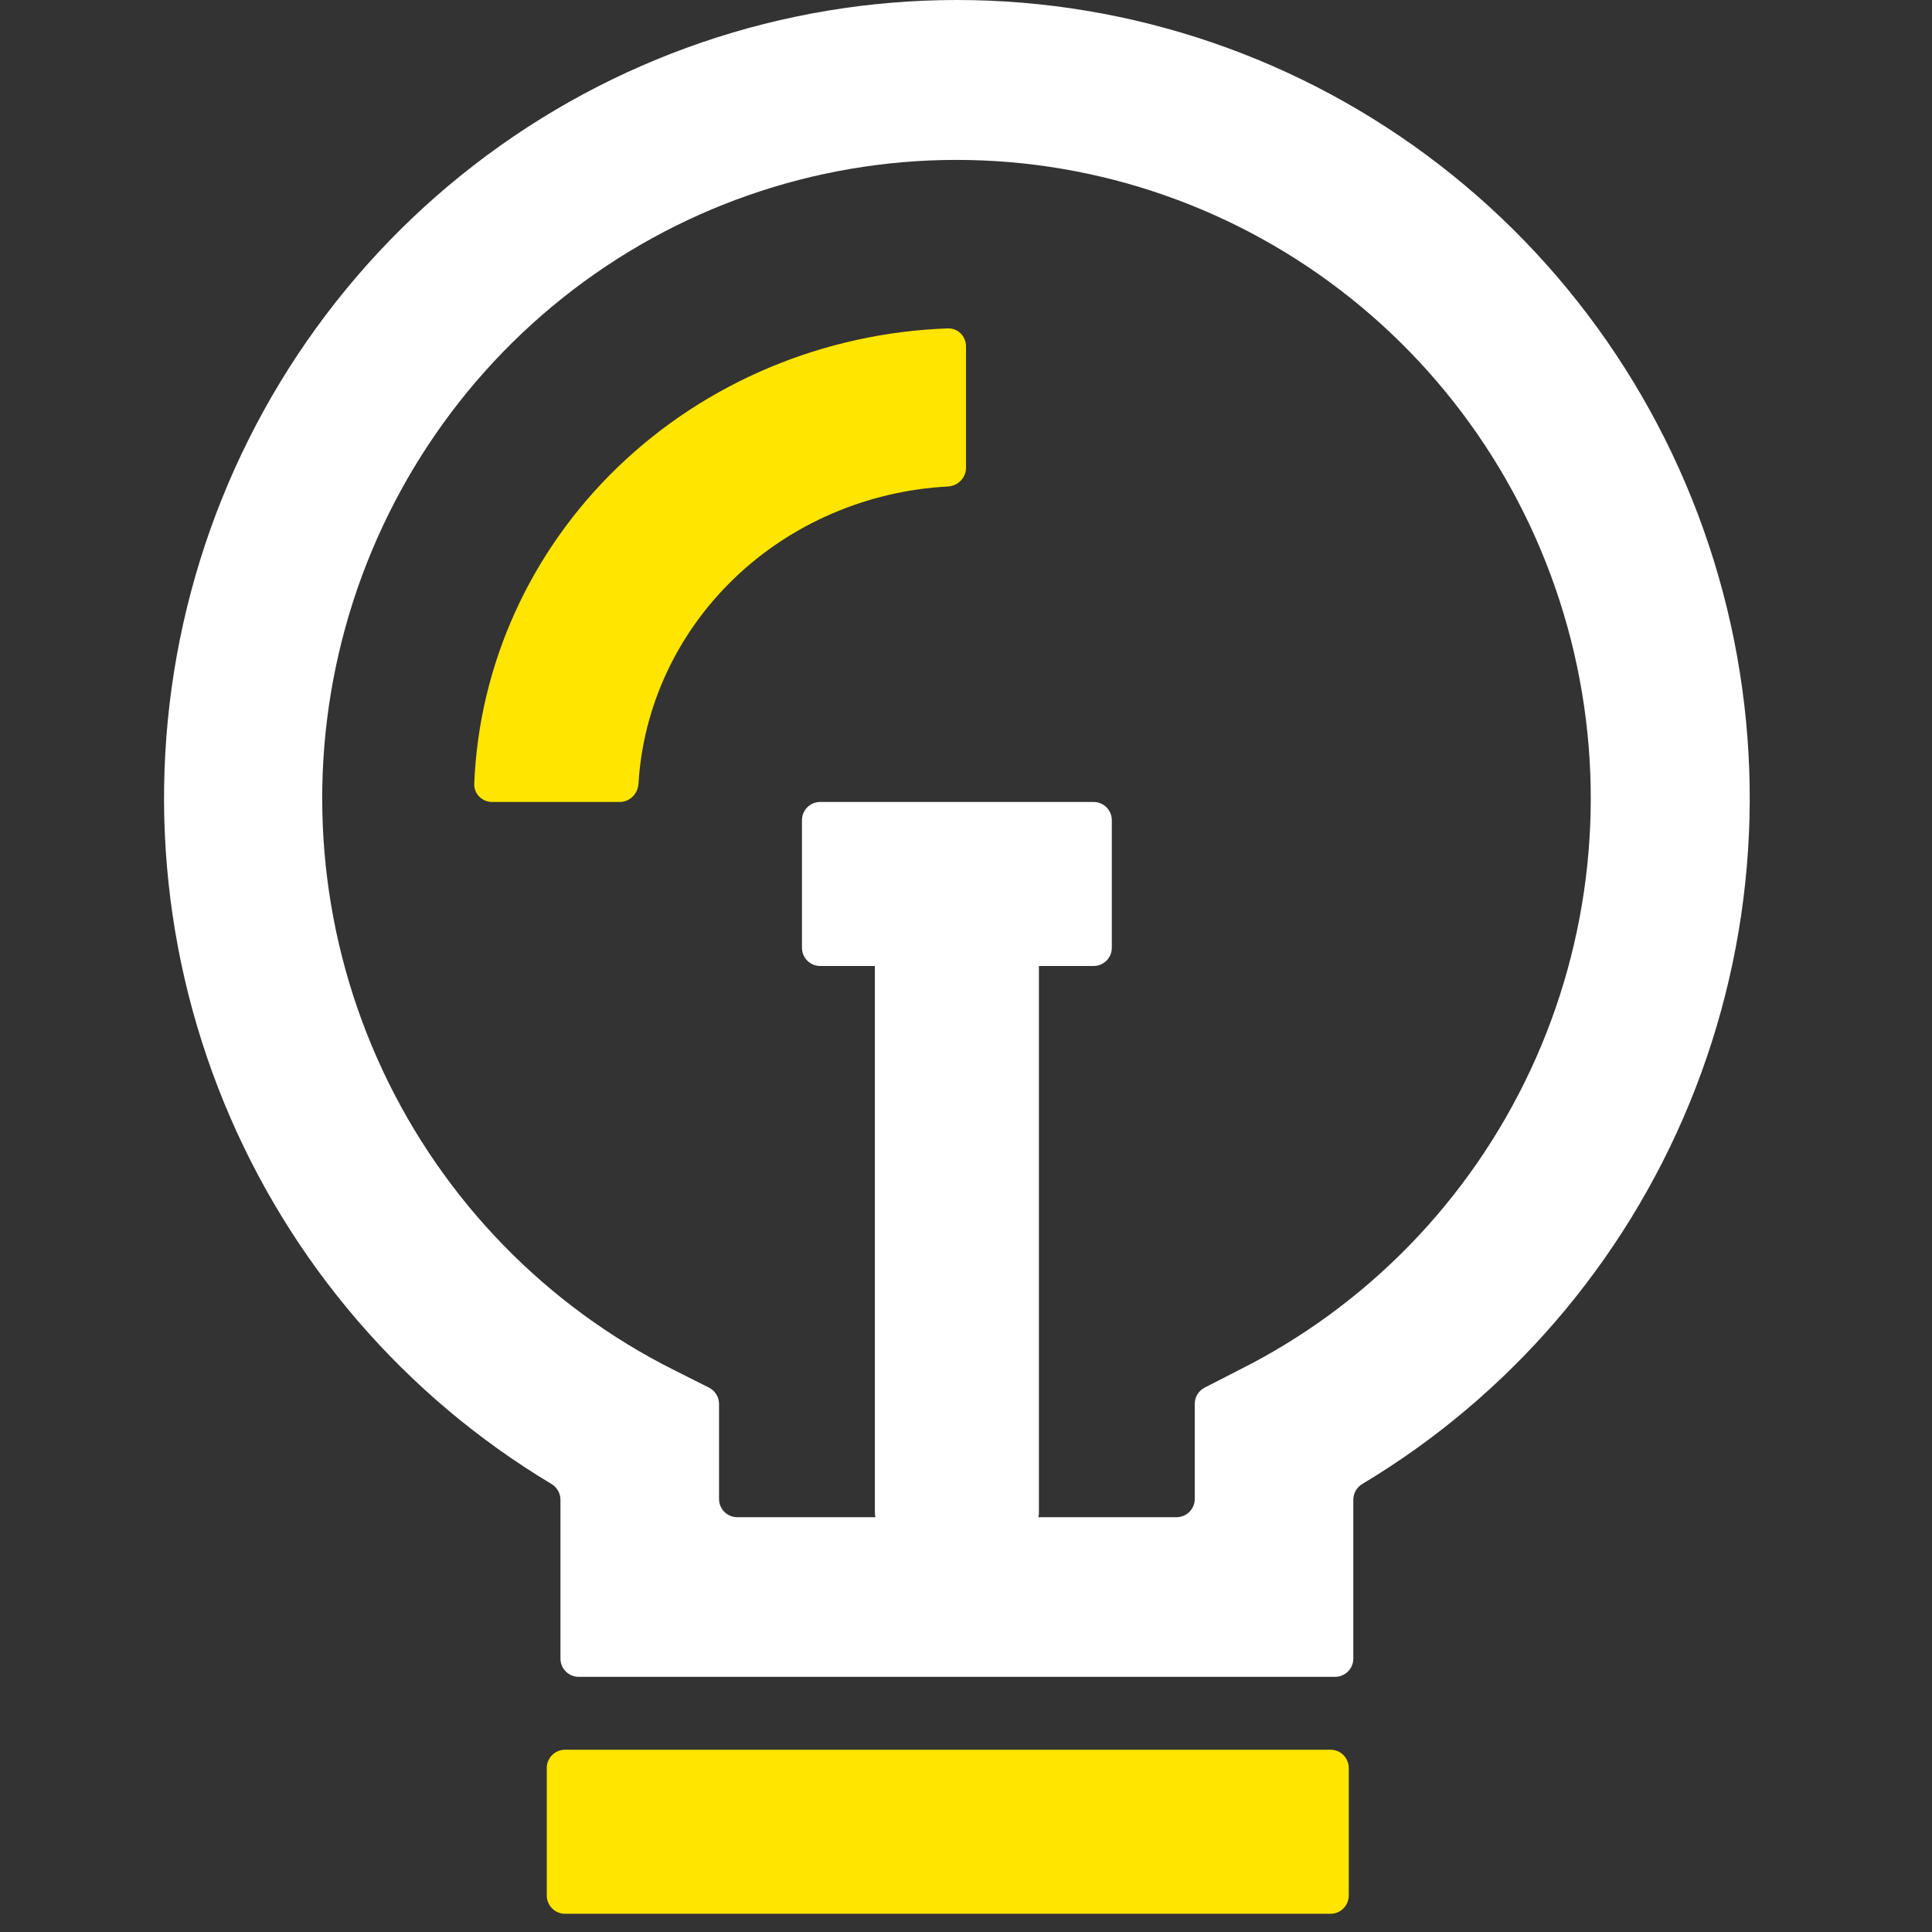 <svg width="106" height="106" viewBox="0 0 106 106" fill="none" xmlns="http://www.w3.org/2000/svg">
<rect x="0" y="0" width="106" height="106" fill="#333333" stroke="none"/>
<path fill-rule="evenodd" clip-rule="evenodd" d="M74.25 91C74.25 91.552 73.802 92 73.25 92H31.75C31.198 92 30.75 91.552 30.75 91V82.285C30.75 81.929 30.56 81.6 30.254 81.417C22.199 76.592 15.902 69.272 12.311 60.545C8.647 51.64 8.004 41.766 10.482 32.455C12.961 23.144 18.422 14.917 26.019 9.049C33.616 3.181 42.924 0 52.5 0C62.076 0 71.384 3.181 78.981 9.049C86.578 14.917 92.039 23.144 94.518 32.455C96.996 41.766 96.353 51.64 92.689 60.545C89.098 69.272 82.801 76.592 74.746 81.417C74.44 81.6 74.25 81.929 74.25 82.285V91ZM39.45 82.242C39.45 82.795 39.898 83.242 40.45 83.242H48.03C48.01 83.165 48 83.084 48 83V53H45C44.448 53 44 52.552 44 52V45C44 44.448 44.448 44 45 44H60C60.552 44 61 44.448 61 45V52C61 52.552 60.552 53 60 53H57V83C57 83.084 56.99 83.165 56.97 83.242H64.55C65.102 83.242 65.55 82.795 65.55 82.242V77.023C65.55 76.647 65.76 76.304 66.094 76.133L67.942 75.185C74.974 71.674 80.62 65.874 83.963 58.726C87.306 51.578 88.151 43.502 86.36 35.809C84.569 28.117 80.247 21.26 74.096 16.352C67.945 11.444 60.327 8.773 52.478 8.773C44.629 8.773 37.011 11.444 30.86 16.352C24.71 21.26 20.388 28.117 18.596 35.809C16.805 43.502 17.65 51.578 20.994 58.726C24.337 65.874 29.983 71.674 37.014 75.185L38.9 76.134C39.237 76.304 39.45 76.65 39.45 77.028V82.242Z" fill="white"/>
<path d="M34 44C34.552 44 34.997 43.552 35.03 43.001C35.284 38.768 37.142 34.758 40.272 31.744C43.411 28.721 47.591 26.929 52.001 26.693C52.552 26.664 53 26.219 53 25.667V19C53 18.448 52.552 17.998 52 18.018C45.203 18.26 38.736 20.967 33.908 25.615C29.09 30.255 26.281 36.468 26.02 43C25.998 43.552 26.448 44 27 44H34Z" fill="#FFE500"/>
<path d="M31 96H73C73.552 96 74 96.448 74 97V104C74 104.552 73.552 105 73 105H31C30.448 105 30 104.552 30 104V97C30 96.448 30.448 96 31 96Z" fill="#FFE500"/>
</svg>
